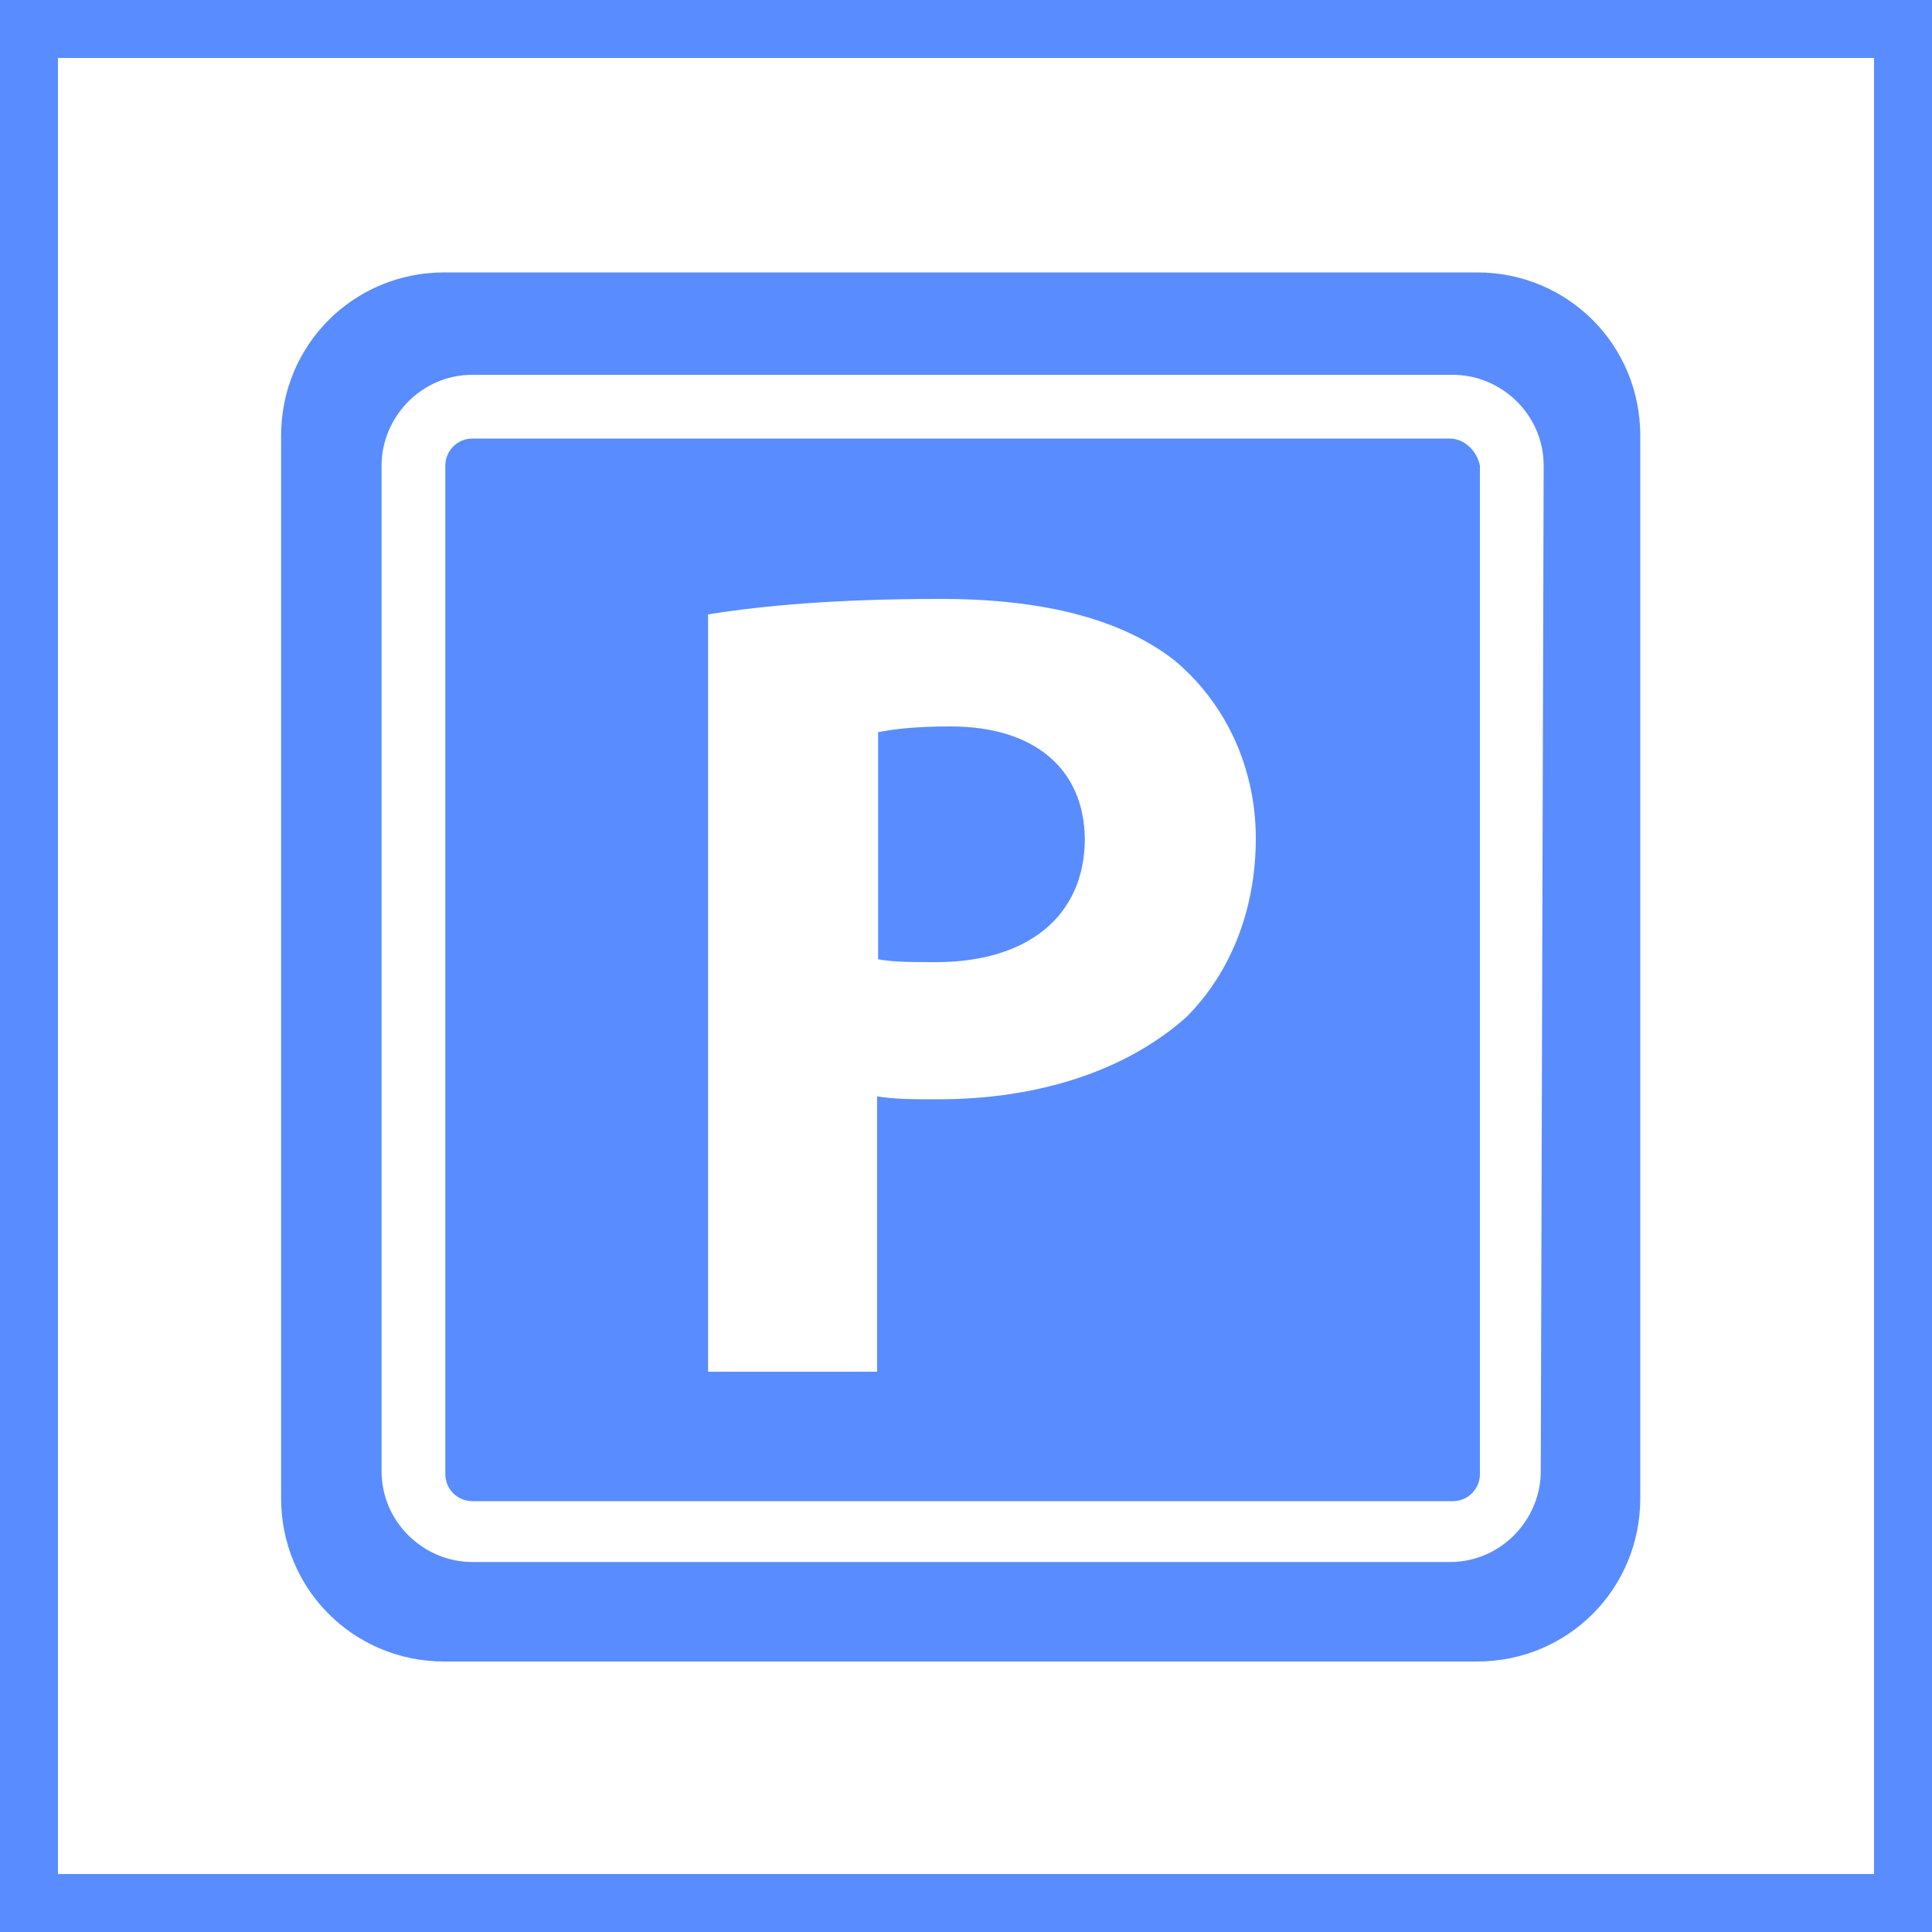 <?xml version="1.0" encoding="utf-8"?>
<!-- Generator: Adobe Illustrator 18.1.0, SVG Export Plug-In . SVG Version: 6.00 Build 0)  -->
<svg version="1.1" id="Capa_1" xmlns="http://www.w3.org/2000/svg" xmlns:xlink="http://www.w3.org/1999/xlink" x="0px" y="0px"
	 viewBox="0 0 200 200" enable-background="new 0 0 200 200" xml:space="preserve">
<g>
	<g>
		<path fill="#598CFF" d="M98.4,75.2c-3.8,0-6,0.3-7.5,0.6v23.5c1.6,0.3,3.4,0.3,6,0.3c9.4,0,15.4-4.7,15.4-12.8
			C112.2,79.6,107.1,75.2,98.4,75.2z"/>
		<path fill="#598CFF" d="M152.9,28.2H46c-9.4,0-16.9,7.5-16.9,16.9v110c0,9.4,7.5,16.9,16.9,16.9h106.9c9.4,0,16.9-7.5,16.9-16.9
			v-110C169.8,35.7,162.3,28.2,152.9,28.2z M159.5,152.3c0,5-4.1,9.4-9.4,9.4H48.9c-5,0-9.4-4.1-9.4-9.4V48.2c0-5,4.1-9.4,9.4-9.4
			h101.5c5,0,9.4,4.1,9.4,9.4L159.5,152.3L159.5,152.3z"/>
		<path fill="#598CFF" d="M150.1,45.4H48.9c-1.6,0-2.8,1.3-2.8,2.8v104.4c0,1.6,1.3,2.8,2.8,2.8h101.5c1.6,0,2.8-1.3,2.8-2.8V48.2
			C152.9,46.7,151.6,45.4,150.1,45.4z M122.8,105.3c-6.3,5.6-15.4,8.5-25.7,8.5c-2.5,0-4.4,0-6.3-0.3v28.5H73.3V63.6
			c5.6-0.9,13.2-1.6,24.1-1.6s18.8,2.2,24.1,6.3c5,4.1,8.5,10.7,8.5,18.5C130,94,127.5,100.6,122.8,105.3z"/>
	</g>
</g>
<g>
	<path fill="#598CFF" d="M0,0v200h200V0H0z M194,194H6V6h188V194z"/>
</g>
</svg>
